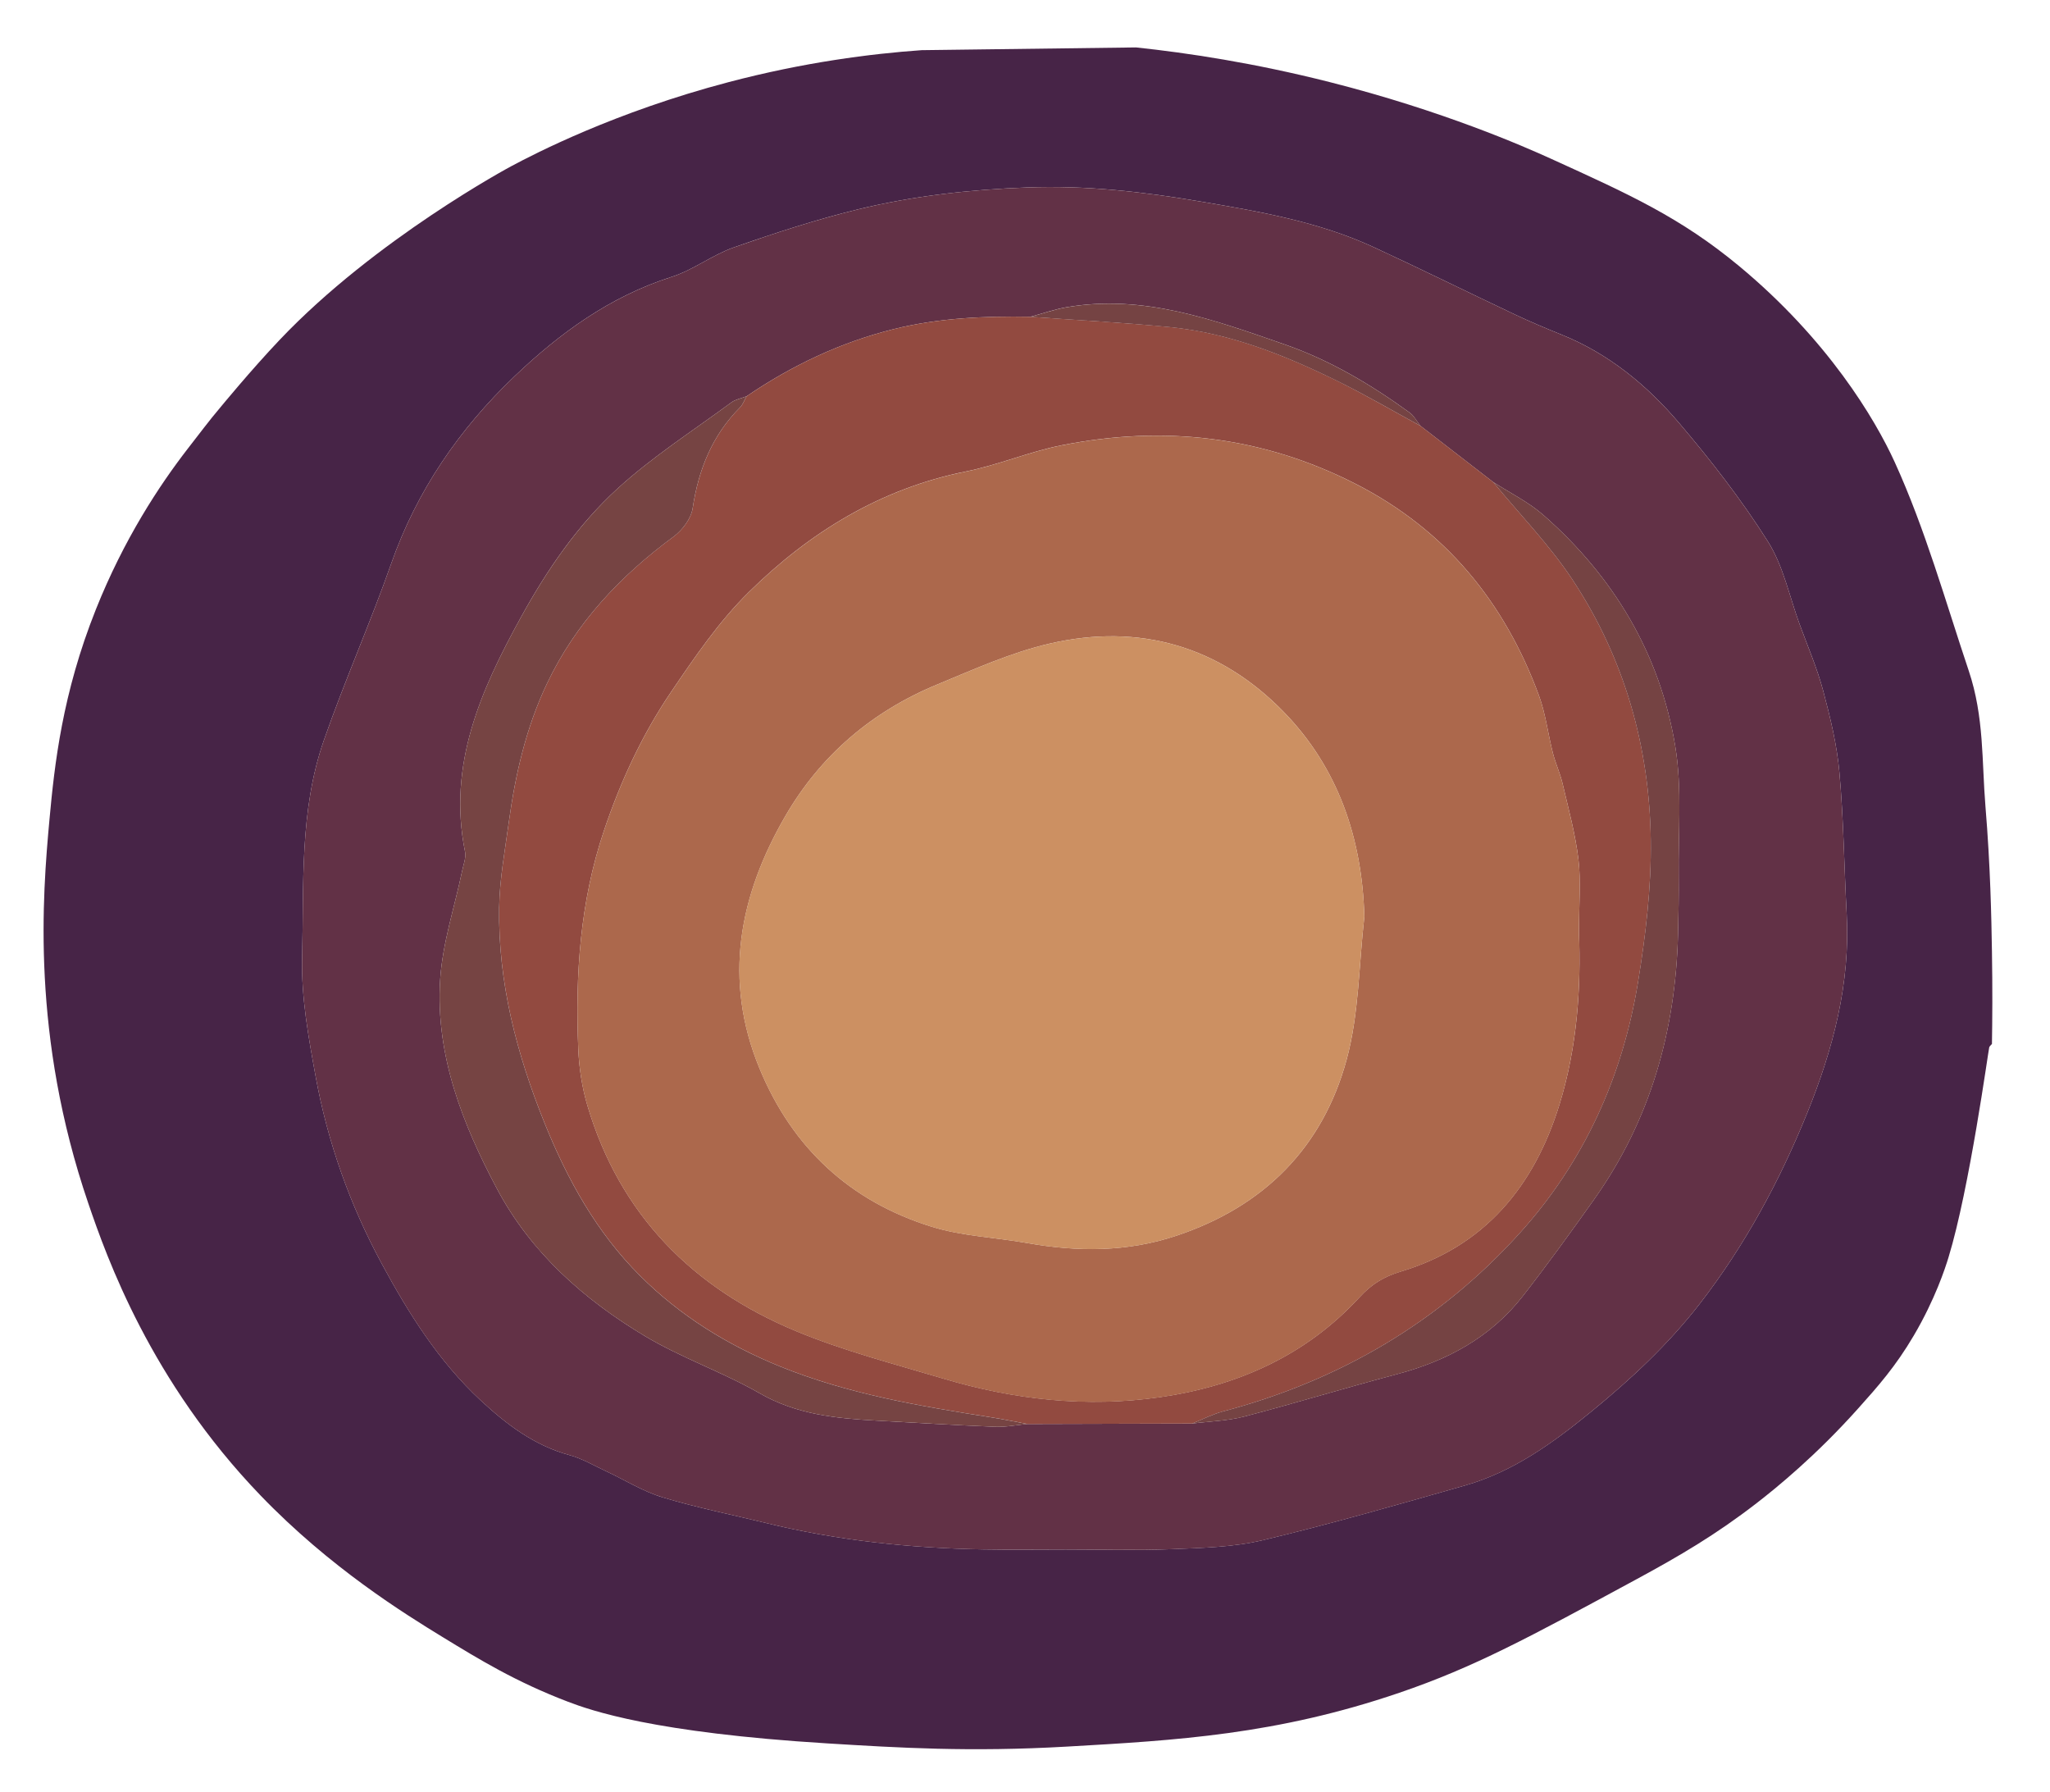 <?xml version="1.0" encoding="utf-8"?>
<!-- Generator: Adobe Illustrator 23.0.3, SVG Export Plug-In . SVG Version: 6.00 Build 0)  -->
<svg version="1.1" id="mentor" xmlns="http://www.w3.org/2000/svg" xmlns:xlink="http://www.w3.org/1999/xlink" x="0px" y="0px"
	 viewBox="0 0 620.43 542.3" style="enable-background:new 0 0 620.43 542.3;" xml:space="preserve">
<style type="text/css">
	.st0{fill:#645979;}
	.st1{fill:#594C67;}
	.st2{fill:#745D6B;}
	.st3{fill:#472447;}
	.st4{fill:#8B748B;}
	.st5{fill:#623146;}
	.st6{fill:#36274C;}
	.st7{fill:#584C6B;}
	.st8{fill:#924A40;}
	.st9{fill:#764443;}
	.st10{fill:#754343;}
	.st11{fill:#AC684C;}
	.st12{fill:#CC9062;}
	.st13{fill:#33244A;}
</style>
<path class="st0" d="M107.53,365.8"/>
<path class="st1" d="M142.13,342.53"/>
<path class="st2" d="M172.38,325.21"/>
<g>
	<path class="st3" d="M602.86,287.9c0.19,11.26,0.12,20.82,0,28c-0.22,0.27-0.55,0.52-0.72,0.79c0,0-0.07,0.13-0.11,0.28
		c-0.27,0.89-5.94,42.67-12.32,63.52c-0.99,3.24-4.06,12.7-10.52,23.67c-5.47,9.3-10.82,15.35-16.91,22.14
		c-12.72,14.21-24.57,23.86-30.69,28.59c-12.43,9.6-23.38,15.98-36.09,22.87c-32.94,17.84-49.41,26.76-72,34.47
		c-37.13,12.67-67.34,14.39-100.63,16.29c-29.42,1.68-50.78,0.36-72.47-0.97c-52.63-3.24-71.59-9.97-78.59-12.64
		c-15.67-5.98-26.7-12.72-37.84-19.53c-11.61-7.1-34.11-21.03-55.15-42.89c-33.28-34.58-46.49-71.96-52.09-88.34
		C9.4,313.45,12.84,271.15,14.98,247.9c1.52-16.57,3.87-38.02,14.04-63.5c8.47-21.22,19.14-37.44,27.85-48.69
		c3.26-4.15,6.38-8.4,9.8-12.41c0,0,9.31-11.34,17.98-20.47c29.02-30.57,69.98-52.48,69.98-52.48c7.14-3.82,31.43-16.43,65.89-25.5
		c22.89-6.02,42.98-8.58,58.41-9.67c21.63-0.28,43.26-0.56,64.89-0.83c15.64,1.66,35.71,4.69,58.61,10.49
		c34.23,8.67,58.87,19.51,67.01,23.21c23.81,10.82,39.18,17.8,56.81,32.39c26.84,22.23,41.23,46.33,47.18,59.39
		c9.24,20.27,15.32,42,22.43,63.21c4.67,13.92,3.91,27.36,5.03,40.92C602.4,262.19,602.69,277.49,602.86,287.9z M322.54,468.87
		c10.66,0,21.34,0.34,31.98-0.1c9.26-0.38,18.74-0.59,27.68-2.72c20.53-4.9,40.84-10.76,61.14-16.54
		c14.69-4.19,26.79-12.98,38.45-22.52c11.99-9.81,23.24-20.33,32.74-32.61c13.63-17.63,24.1-37.04,32.45-57.67
		c7.82-19.32,13.04-39.09,11.91-60.17c-0.77-14.26-0.92-28.57-2.19-42.78c-0.75-8.34-2.75-16.63-4.92-24.75
		c-1.84-6.87-4.69-13.47-7.15-20.17c-3.08-8.4-4.91-17.61-9.59-25.01c-7.95-12.58-17.18-24.46-26.84-35.81
		c-9.74-11.45-21.32-20.99-35.57-26.74c-4.78-1.93-9.54-3.93-14.2-6.14c-14.26-6.74-28.4-13.76-42.72-20.37
		c-16.63-7.68-34.54-10.76-52.4-13.8c-17.31-2.94-34.67-4.91-52.38-4.25c-17.36,0.65-34.48,2.54-51.27,6.63
		c-12.7,3.1-25.19,7.18-37.54,11.5c-6.54,2.29-12.31,6.85-18.88,8.94c-18.59,5.91-33.86,17.02-47.6,30.15
		c-16.65,15.9-29.49,34.52-37.23,56.57c-6.33,18.03-14.14,35.54-20.42,53.58c-7.39,21.22-5.99,43.63-6.55,65.59
		c-0.31,11.97,1.91,24.14,4.08,36.02c3.64,19.89,10.32,38.77,20,56.67c8.19,15.16,17.28,29.59,29.93,41.36
		c7.78,7.23,16.24,13.68,26.9,16.58c3.84,1.04,7.4,3.16,11.05,4.86c5.7,2.66,11.16,6.11,17.11,7.91c10.32,3.13,20.94,5.23,31.43,7.8
		c21.55,5.27,43.47,7.57,65.61,7.96C305.88,469,314.21,468.87,322.54,468.87z"/>
	<path class="st4" d="M602.86,287.9c0-4,0-8,0-12C602.86,279.9,602.86,283.9,602.86,287.9z"/>
	<path class="st5" d="M322.54,468.87c-8.33,0-16.66,0.12-24.99-0.02c-22.14-0.39-44.06-2.69-65.61-7.96
		c-10.49-2.57-21.11-4.67-31.43-7.8c-5.96-1.81-11.41-5.25-17.11-7.91c-3.65-1.7-7.21-3.82-11.05-4.86
		c-10.65-2.9-19.12-9.35-26.9-16.58c-12.65-11.76-21.74-26.19-29.93-41.36c-9.68-17.9-16.36-36.79-20-56.67
		c-2.17-11.88-4.39-24.04-4.08-36.02c0.56-21.97-0.84-44.37,6.55-65.59c6.29-18.04,14.09-35.55,20.42-53.58
		c7.74-22.05,20.59-40.67,37.23-56.57c13.74-13.13,29.02-24.23,47.6-30.15c6.57-2.09,12.34-6.65,18.88-8.94
		c12.35-4.32,24.84-8.4,37.54-11.5c16.79-4.09,33.91-5.99,51.27-6.63c17.71-0.66,35.06,1.31,52.38,4.25
		c17.86,3.04,35.78,6.12,52.4,13.8c14.32,6.61,28.46,13.63,42.72,20.37c4.66,2.2,9.42,4.21,14.2,6.14
		c14.24,5.75,25.83,15.29,35.57,26.74c9.66,11.35,18.89,23.23,26.84,35.81c4.68,7.4,6.51,16.6,9.59,25.01
		c2.45,6.7,5.31,13.3,7.15,20.17c2.17,8.12,4.18,16.42,4.92,24.75c1.27,14.21,1.43,28.52,2.19,42.78
		c1.13,21.08-4.09,40.85-11.91,60.17c-8.35,20.63-18.82,40.04-32.45,57.67c-9.49,12.28-20.75,22.79-32.74,32.61
		c-11.66,9.55-23.76,18.34-38.45,22.52c-20.31,5.79-40.61,11.65-61.14,16.54c-8.94,2.13-18.42,2.34-27.68,2.72
		C343.88,469.21,333.2,468.87,322.54,468.87z M360.81,430.76c5.25-0.67,10.64-0.79,15.72-2.11c15.42-4.03,30.67-8.71,46.08-12.78
		c15.24-4.02,28.5-11.15,38.29-23.7c7.44-9.54,14.55-19.35,21.55-29.23c17.07-24.07,24.7-51.17,25.4-80.43
		c0.14-5.82,0.27-11.64,0.2-17.46c-0.17-13.07,1.07-26.39-1.03-39.16c-4.6-27.98-18.6-51.34-39.93-70.05
		c-4.51-3.95-10.1-6.68-15.19-9.97c-7.33-5.67-14.67-11.33-22-17c-1.1-1.37-1.96-3.07-3.33-4.06
		c-11.73-8.49-24.04-15.83-37.87-20.63c-21.38-7.41-42.62-15.23-65.89-11.22c-3.71,0.64-7.31,1.92-10.96,2.9
		c-13.94-0.25-27.81,0.35-41.41,3.74c-16.09,4-30.84,11.02-44.52,20.33c-1.54,0.6-3.3,0.9-4.58,1.85
		c-11.61,8.56-23.88,16.41-34.48,26.1c-12.02,10.98-21.29,24.54-29.19,38.88c-12.18,22.09-22.23,44.67-16.93,70.96
		c0.37,1.81-0.48,3.9-0.88,5.83c-2.29,11.02-5.98,21.95-6.66,33.07c-1.39,22.75,6.81,43.57,17.26,63.2
		c10.23,19.22,26.28,33.44,44.74,44.49c11.07,6.62,23.53,10.88,34.73,17.31c11.18,6.42,23.15,7.6,35.44,8.26
		c11.92,0.65,23.84,1.38,35.78,1.86c3.23,0.13,6.5-0.54,9.75-0.84C327.54,430.85,344.17,430.81,360.81,430.76z"/>
	<path class="st6" d="M87.08,99.99c0.78-0.86,1.55-1.71,2.33-2.57C88.63,98.28,87.86,99.13,87.08,99.99z"/>
	<path class="st6" d="M85.59,101.77c0.47-0.56,0.94-1.12,1.41-1.68C86.53,100.64,86.06,101.2,85.59,101.77z"/>
	<path class="st6" d="M84.65,102.84c0.37-0.42,0.75-0.83,1.13-1.25C85.41,102,85.03,102.42,84.65,102.84z"/>
	<path class="st7" d="M330.87,15.05c-1-0.07-2-0.14-3-0.21C328.87,14.91,329.87,14.98,330.87,15.05z"/>
	<path class="st7" d="M339.88,16.02c-0.67-0.06-1.34-0.13-2.01-0.19C338.54,15.9,339.21,15.96,339.88,16.02z"/>
	<path class="st8" d="M429.92,128.88c7.33,5.67,14.67,11.33,22,17c8.09,9.85,17.12,19.09,24.09,29.67
		c15.62,23.71,23.22,50.39,23.6,78.65c0.19,14.33-1.55,28.83-3.86,43.01c-4.67,28.62-16.32,54.39-35.85,75.99
		c-24.37,26.96-54.61,44.57-89.72,53.88c-3.22,0.85-6.25,2.44-9.36,3.68c-16.64,0.04-33.27,0.09-49.91,0.13
		c-3.54-0.66-7.07-1.41-10.63-1.97c-21.82-3.43-43.57-7.07-64.23-15.46c-15.91-6.47-30.23-15.34-42.35-27.44
		c-13.11-13.1-21.92-28.97-28.84-46.09c-8.49-21.01-14.14-42.59-13.78-65.35c0.14-8.57,1.73-17.13,2.9-25.67
		c1.98-14.55,5.27-28.83,11.6-42.13c8.69-18.24,22.11-32.49,38.3-44.41c2.65-1.95,5.29-5.46,5.76-8.58
		c1.78-11.71,5.91-22.03,14.33-30.51c0.89-0.89,1.33-2.22,1.97-3.35c13.68-9.31,28.43-16.33,44.52-20.33
		c13.6-3.38,27.47-3.98,41.41-3.74c14.06,1.01,28.15,1.72,42.17,3.11c18.11,1.8,34.8,8.48,50.96,16.43
		C413.45,119.59,421.62,124.37,429.92,128.88z M477.87,282.25c0-8.88,0.63-15.62-0.16-22.19c-0.92-7.68-2.99-15.23-4.76-22.8
		c-0.74-3.19-2.16-6.21-2.97-9.39c-1.49-5.78-2.17-11.84-4.22-17.41c-10.4-28.26-28.29-50.14-55.43-64.02
		c-28.35-14.49-58.19-17.85-89.15-11.68c-9.74,1.94-19.06,5.94-28.8,7.89c-25.89,5.2-47.39,18.43-65.77,36.53
		c-9.02,8.88-16.36,19.65-23.51,30.2c-8.78,12.95-15.33,27.14-20.34,42.05c-7.22,21.49-8.68,43.62-7.74,66.01
		c0.24,5.76,1.14,11.65,2.78,17.16c9.83,33.04,31.93,55.23,63.16,68.2c14.37,5.97,29.62,9.91,44.59,14.37
		c21.43,6.39,43.35,8.8,65.56,5.6c23.35-3.37,44.1-12.57,60.32-30.2c3.63-3.95,7.28-6.24,12.5-7.81
		c25.43-7.63,40.36-25.76,48.02-50.48C477.43,316.62,478.51,298.41,477.87,282.25z"/>
	<path class="st9" d="M225.93,119.94c-0.65,1.13-1.09,2.46-1.97,3.35c-8.43,8.48-12.56,18.8-14.33,30.51
		c-0.47,3.12-3.11,6.63-5.76,8.58c-16.19,11.92-29.62,26.17-38.3,44.41c-6.34,13.3-9.62,27.58-11.6,42.13
		c-1.16,8.54-2.76,17.1-2.9,25.67c-0.36,22.75,5.29,44.34,13.78,65.35c6.92,17.12,15.72,32.99,28.84,46.09
		c12.12,12.11,26.45,20.98,42.35,27.44c20.66,8.4,42.4,12.03,64.23,15.46c3.56,0.56,7.09,1.31,10.63,1.97
		c-3.25,0.3-6.52,0.97-9.75,0.84c-11.93-0.48-23.85-1.21-35.78-1.86c-12.29-0.67-24.26-1.84-35.44-8.26
		c-11.2-6.43-23.66-10.69-34.73-17.31c-18.47-11.05-34.51-25.27-44.74-44.49c-10.45-19.62-18.65-40.44-17.26-63.2
		c0.68-11.12,4.37-22.05,6.66-33.07c0.4-1.93,1.24-4.02,0.88-5.83c-5.3-26.3,4.75-48.88,16.93-70.96
		c7.91-14.33,17.18-27.89,29.19-38.88c10.6-9.68,22.87-17.54,34.48-26.1C222.63,120.84,224.39,120.54,225.93,119.94z"/>
	<path class="st10" d="M360.81,430.76c3.12-1.25,6.14-2.83,9.36-3.68c35.12-9.31,65.35-26.92,89.72-53.88
		c19.53-21.6,31.18-47.37,35.85-75.99c2.31-14.19,4.06-28.68,3.86-43.01c-0.38-28.26-7.97-54.93-23.6-78.65
		c-6.98-10.59-16-19.82-24.09-29.67c5.09,3.29,10.68,6.01,15.19,9.97c21.33,18.71,35.33,42.06,39.93,70.05
		c2.1,12.77,0.86,26.09,1.03,39.16c0.07,5.82-0.06,11.64-0.2,17.46c-0.7,29.26-8.33,56.36-25.4,80.43
		c-7,9.87-14.11,19.69-21.55,29.23c-9.79,12.55-23.05,19.68-38.29,23.7c-15.41,4.07-30.66,8.75-46.08,12.78
		C371.46,429.98,366.06,430.09,360.81,430.76z"/>
	<path class="st10" d="M429.92,128.88c-8.3-4.51-16.47-9.29-24.93-13.46c-16.16-7.96-32.84-14.63-50.96-16.43
		c-14.02-1.39-28.11-2.1-42.17-3.11c3.65-0.98,7.25-2.26,10.96-2.9c23.27-4.01,44.51,3.8,65.89,11.22
		c13.83,4.8,26.14,12.14,37.87,20.63C427.96,125.81,428.82,127.51,429.92,128.88z"/>
	<path class="st11" d="M477.87,282.25c0.63,16.16-0.45,34.37-5.92,52.06c-7.65,24.72-22.58,42.85-48.02,50.48
		c-5.22,1.57-8.87,3.86-12.5,7.81c-16.22,17.63-36.97,26.83-60.32,30.2c-22.21,3.21-44.13,0.8-65.56-5.6
		c-14.97-4.47-30.21-8.4-44.59-14.37c-31.23-12.98-53.33-35.16-63.16-68.2c-1.64-5.52-2.54-11.4-2.78-17.16
		c-0.94-22.38,0.52-44.52,7.74-66.01c5.01-14.91,11.56-29.1,20.34-42.05c7.15-10.55,14.49-21.32,23.51-30.2
		c18.38-18.1,39.88-31.33,65.77-36.53c9.74-1.96,19.06-5.95,28.8-7.89c30.95-6.18,60.8-2.82,89.15,11.68
		c27.14,13.88,45.03,35.76,55.43,64.02c2.05,5.56,2.73,11.62,4.22,17.41c0.82,3.18,2.23,6.2,2.97,9.39
		c1.77,7.56,3.83,15.12,4.76,22.8C478.5,266.63,477.87,273.37,477.87,282.25z M412.92,277.38c-0.68-23.8-7.94-45.02-24.39-61.94
		c-19.38-19.93-43.72-26.95-70.85-20.69c-11.7,2.7-22.92,7.79-34.1,12.41c-19.64,8.12-35.23,21.39-45.89,39.77
		c-14.02,24.16-18.9,49.55-7.81,76.4c9.94,24.04,27.42,40.22,52.13,47.88c9.22,2.86,19.21,3.21,28.81,4.92
		c15.28,2.72,30.32,2.77,45.26-2.22c26.46-8.83,44.2-26.64,51.46-53.22C411.32,306.81,411.25,291.86,412.92,277.38z"/>
	<path class="st12" d="M412.92,277.38c-1.67,14.47-1.6,29.42-5.39,43.32c-7.26,26.58-25,44.39-51.46,53.22
		c-14.94,4.99-29.98,4.94-45.26,2.22c-9.6-1.71-19.59-2.05-28.81-4.92c-24.7-7.66-42.19-23.84-52.13-47.88
		c-11.1-26.85-6.21-52.25,7.81-76.4c10.66-18.38,26.25-31.65,45.89-39.77c11.18-4.62,22.4-9.71,34.1-12.41
		c27.14-6.26,51.47,0.76,70.85,20.69C404.98,232.36,412.24,253.58,412.92,277.38z"/>
	<path class="st13" d="M231.23,517.59"/>
</g>
</svg>
